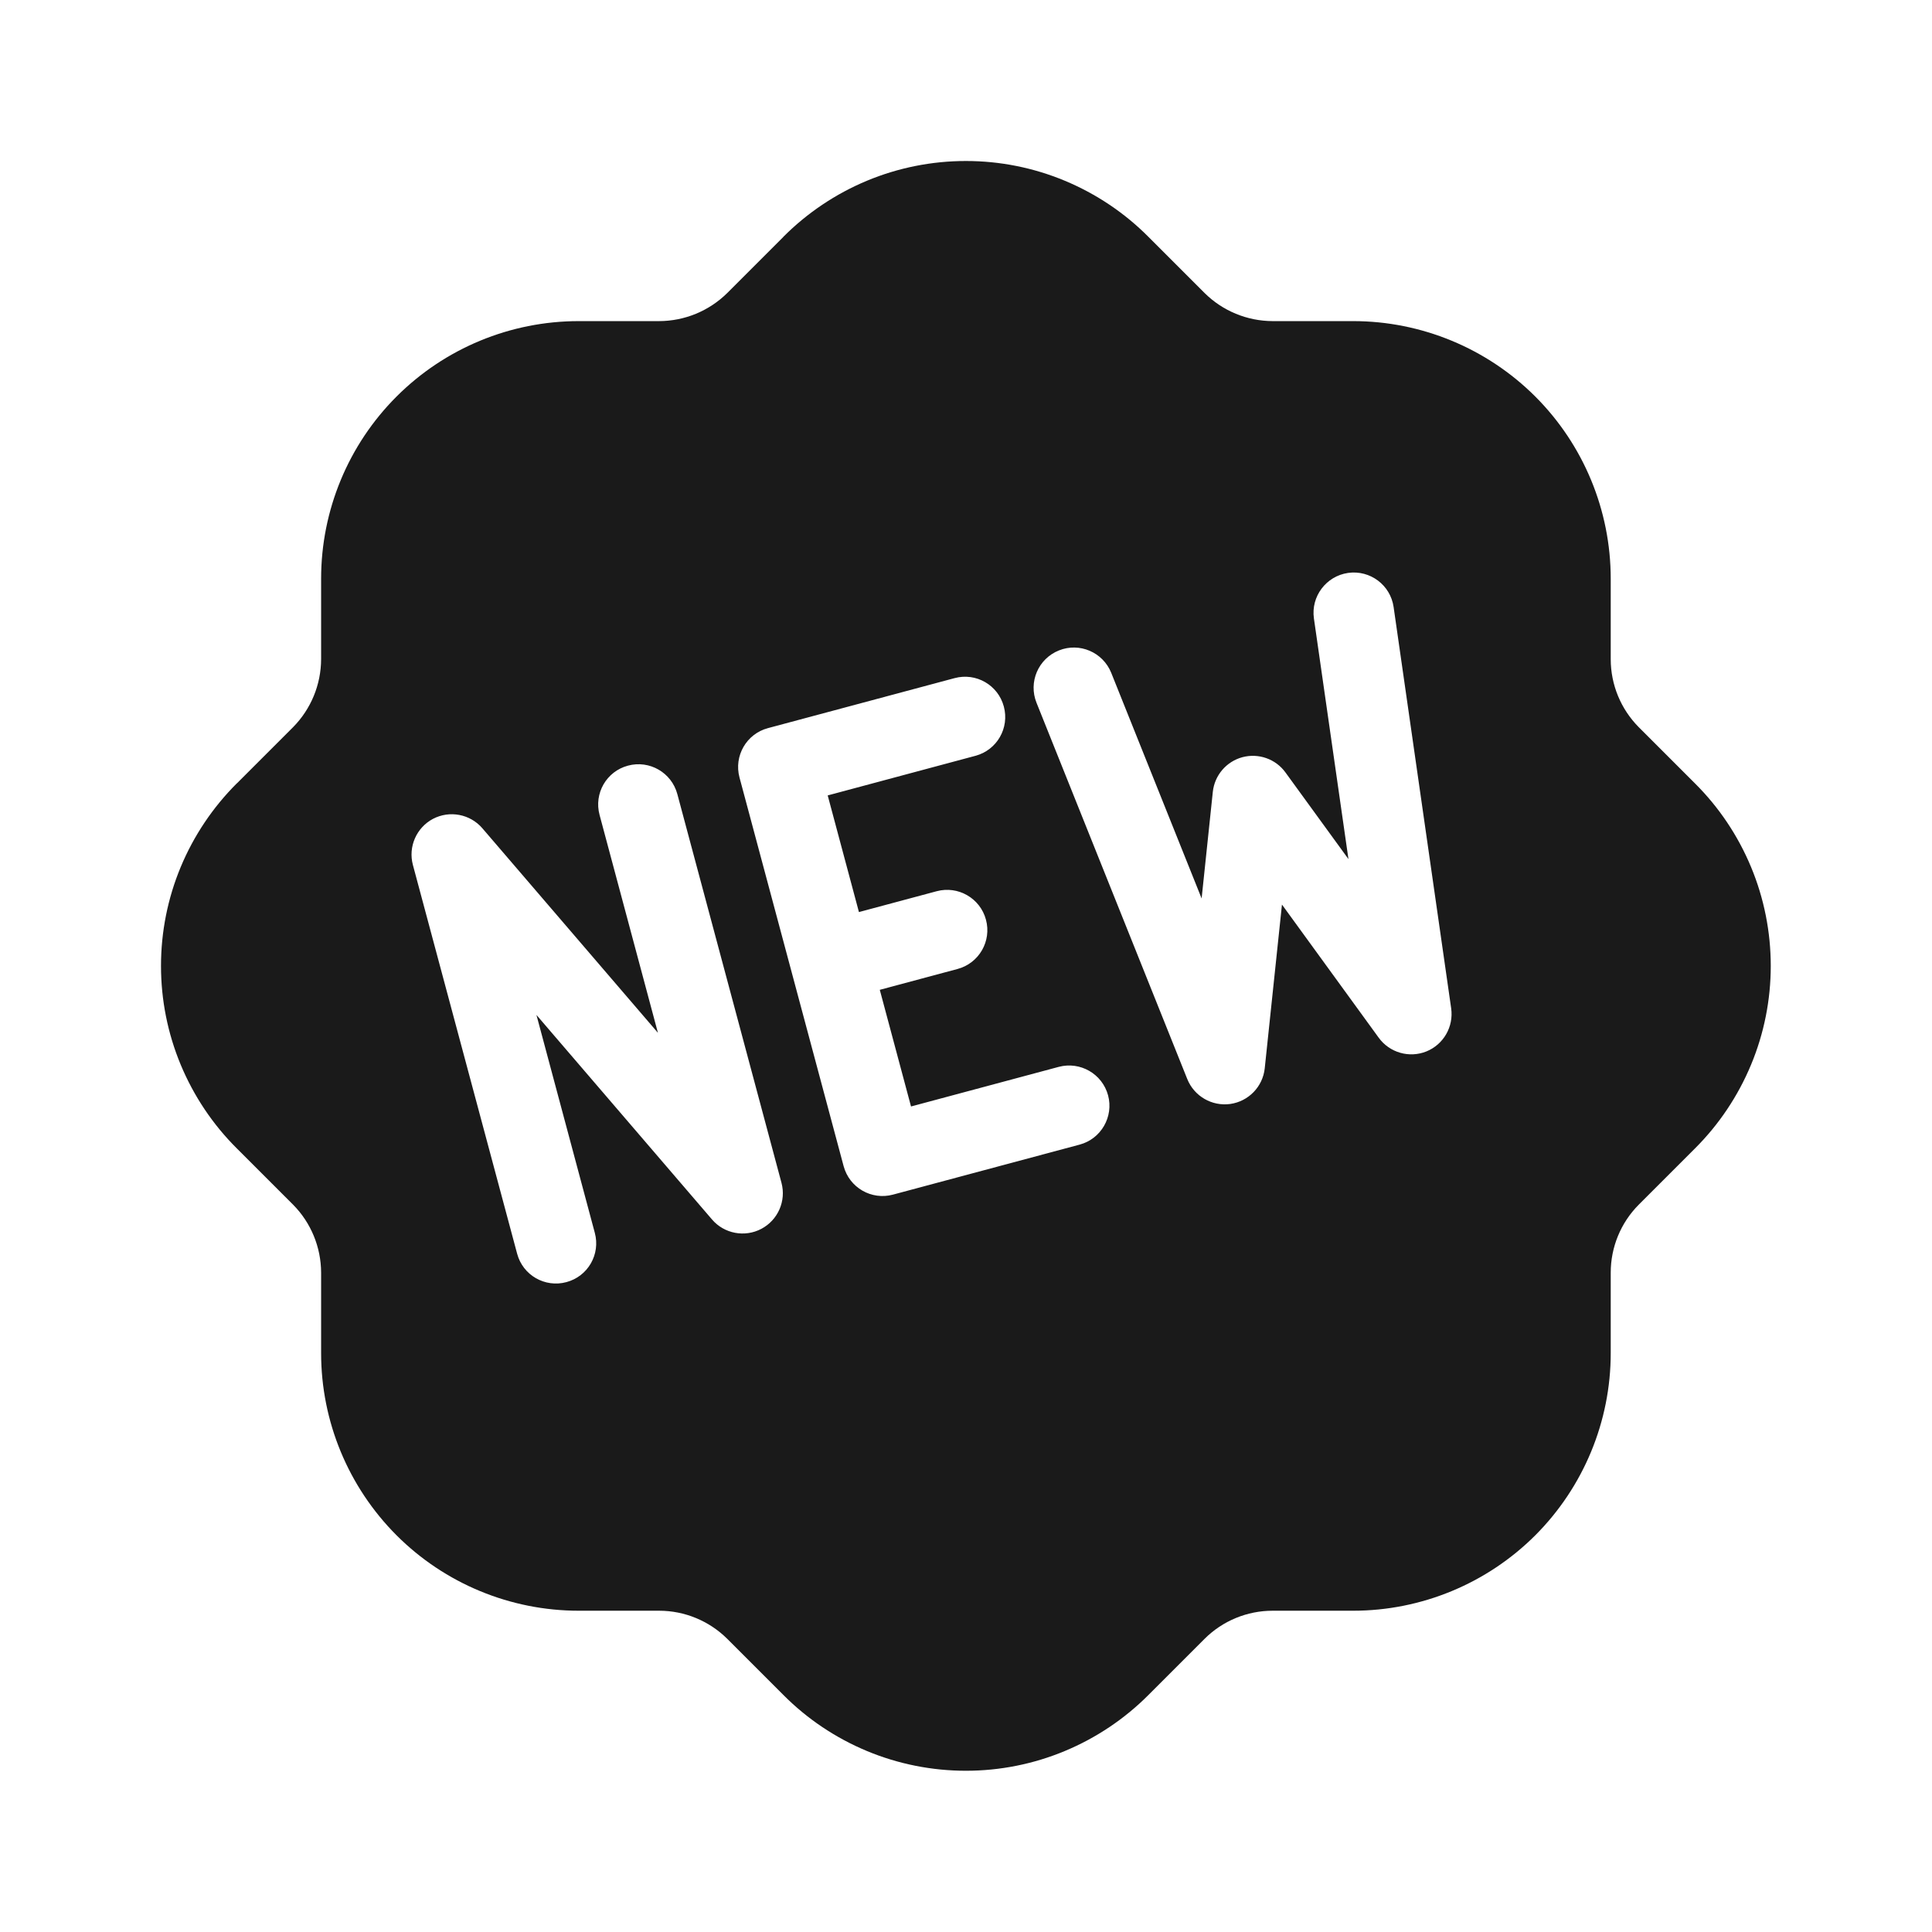 <svg width="24" height="24" viewBox="0 0 24 24" fill="none" xmlns="http://www.w3.org/2000/svg">
<path fill-rule="evenodd" clip-rule="evenodd" d="M11.999 2C11.577 2 11.159 2.083 10.77 2.245C10.381 2.407 10.028 2.644 9.731 2.942L9.73 2.944L9.034 3.64L9.033 3.641C8.808 3.863 8.505 3.988 8.188 3.989H7.189C6.34 3.989 5.526 4.326 4.926 4.926C4.326 5.526 3.989 6.34 3.989 7.189V8.188C3.988 8.505 3.863 8.808 3.641 9.033L3.64 9.034L2.944 9.73L2.942 9.731C2.644 10.028 2.407 10.381 2.245 10.77C2.083 11.159 2 11.577 2 11.999C2 12.421 2.083 12.838 2.245 13.227C2.407 13.616 2.644 13.97 2.943 14.267L2.944 14.268L3.64 14.964L3.641 14.965C3.863 15.189 3.988 15.493 3.989 15.809V16.809C3.989 17.657 4.326 18.471 4.926 19.072C5.526 19.672 6.34 20.009 7.189 20.009H8.188C8.505 20.009 8.809 20.135 9.034 20.358L9.73 21.054L9.731 21.055C10.028 21.354 10.381 21.59 10.77 21.752C11.159 21.914 11.577 21.997 11.999 21.997C12.421 21.997 12.838 21.914 13.227 21.752C13.616 21.59 13.969 21.354 14.267 21.055L14.268 21.054L14.964 20.358L14.965 20.357C15.189 20.134 15.493 20.009 15.809 20.009H16.809C17.657 20.009 18.471 19.672 19.072 19.072C19.672 18.471 20.009 17.657 20.009 16.809V15.809C20.009 15.493 20.134 15.189 20.357 14.965L20.358 14.964L21.054 14.268L21.055 14.267C21.354 13.969 21.59 13.616 21.752 13.227C21.914 12.838 21.997 12.421 21.997 11.999C21.997 11.577 21.914 11.159 21.752 10.77C21.59 10.381 21.354 10.028 21.055 9.731L21.054 9.73L20.357 9.033C20.134 8.808 20.009 8.505 20.009 8.188V7.189C20.009 6.34 19.672 5.526 19.072 4.926C18.471 4.326 17.657 3.989 16.809 3.989H15.809C15.493 3.988 15.189 3.863 14.965 3.641L14.964 3.64L14.268 2.944L14.267 2.943C13.97 2.644 13.616 2.407 13.227 2.245C12.838 2.083 12.421 2 11.999 2ZM13.804 8.358C13.701 8.102 13.41 7.977 13.154 8.08C12.897 8.183 12.773 8.474 12.876 8.73L14.749 13.405C14.835 13.618 15.055 13.745 15.282 13.714C15.51 13.682 15.687 13.499 15.711 13.271L15.925 11.237L17.127 12.891C17.262 13.077 17.507 13.147 17.72 13.061C17.933 12.974 18.059 12.754 18.027 12.526L17.312 7.541C17.273 7.268 17.02 7.078 16.746 7.117C16.473 7.157 16.283 7.41 16.322 7.683L16.751 10.672L15.968 9.595C15.847 9.428 15.634 9.353 15.434 9.406C15.234 9.46 15.088 9.631 15.066 9.837L14.927 11.161L13.804 8.358ZM5.992 10.289C5.84 10.112 5.585 10.064 5.379 10.172C5.173 10.281 5.069 10.519 5.129 10.744L6.424 15.574C6.495 15.841 6.769 15.999 7.036 15.927C7.303 15.856 7.461 15.582 7.389 15.315L6.664 12.608L8.845 15.149C8.997 15.326 9.252 15.374 9.458 15.265C9.664 15.156 9.768 14.919 9.708 14.694L8.414 9.864C8.342 9.597 8.068 9.439 7.801 9.511C7.534 9.582 7.376 9.856 7.448 10.123L8.173 12.83L5.992 10.289ZM9.54 9.045C9.273 9.116 9.115 9.39 9.186 9.657L10.48 14.487C10.552 14.754 10.826 14.912 11.093 14.84L13.411 14.219C13.678 14.148 13.836 13.873 13.765 13.607C13.693 13.34 13.419 13.182 13.152 13.253L11.317 13.745L10.929 12.296L11.895 12.037C12.161 11.966 12.32 11.692 12.248 11.425C12.177 11.158 11.902 11 11.636 11.071L10.67 11.33L10.282 9.881L12.117 9.389C12.384 9.318 12.542 9.044 12.47 8.777C12.399 8.51 12.125 8.352 11.858 8.424L9.54 9.045Z" fill="#1A1A1A"/>
</svg>
